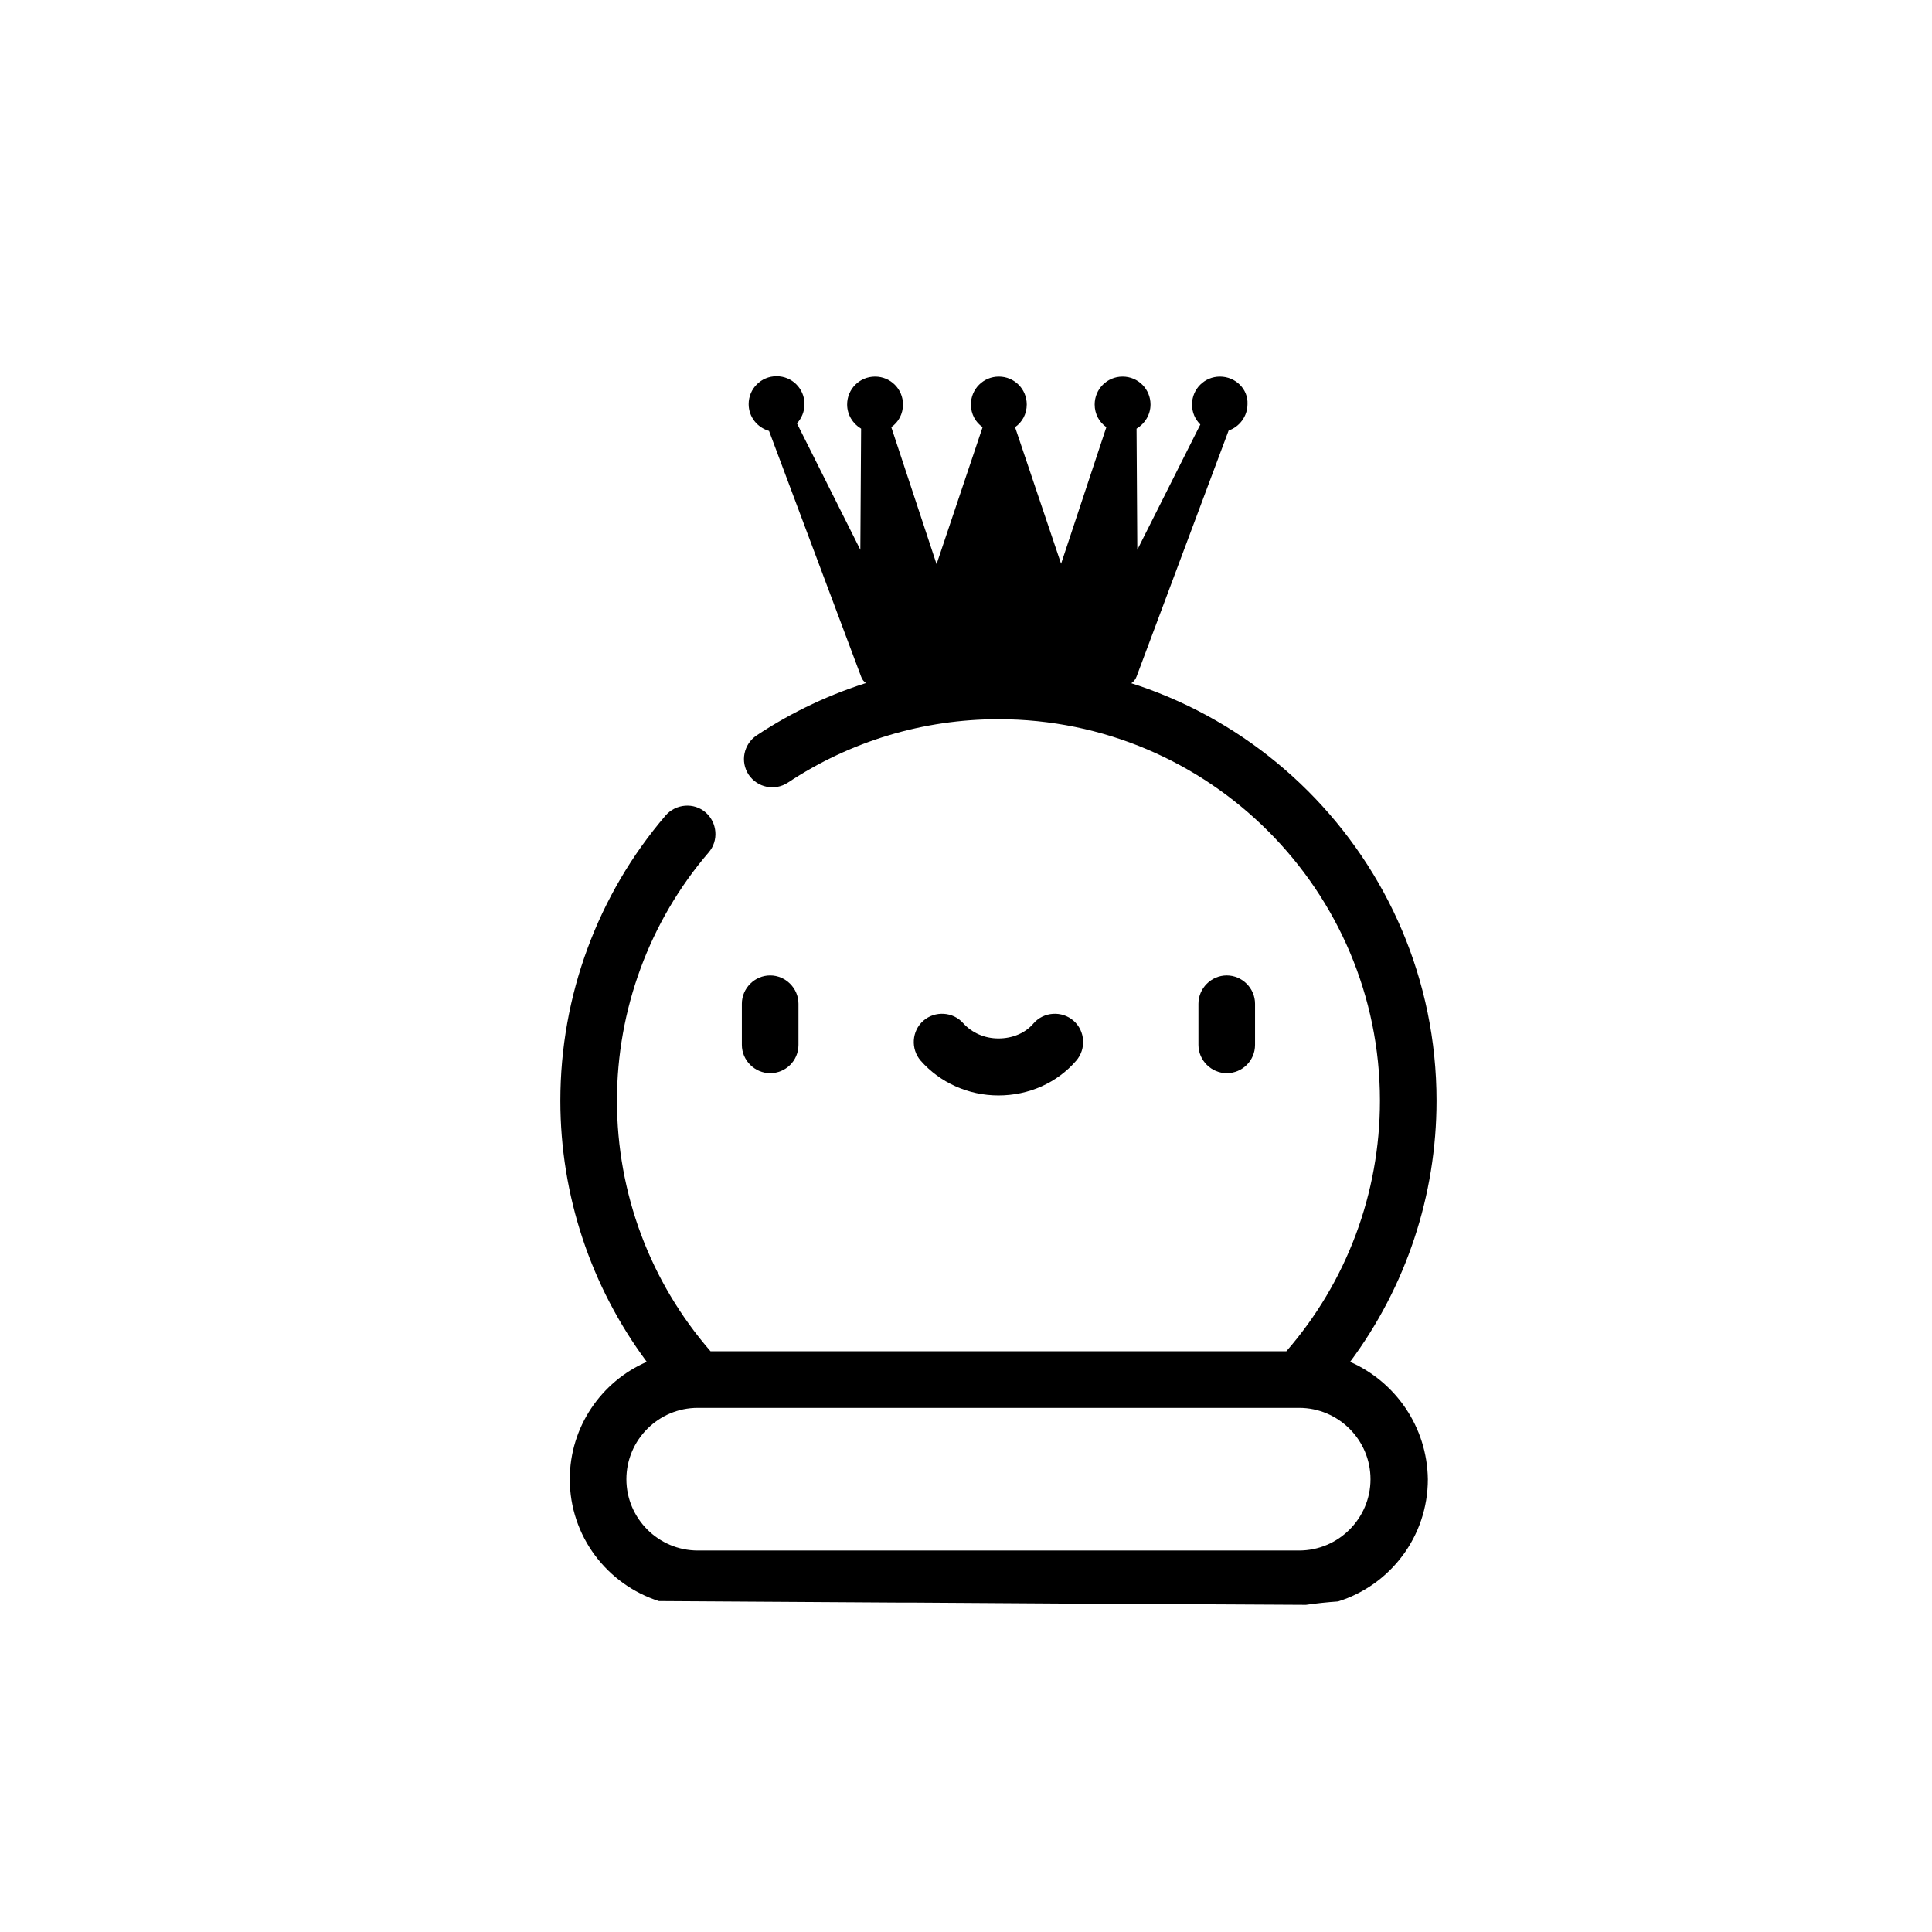 <?xml version="1.0" encoding="utf-8"?>
<!-- Generator: Adobe Illustrator 22.0.0, SVG Export Plug-In . SVG Version: 6.00 Build 0)  -->
<svg version="1.1" id="Layer_1" xmlns="http://www.w3.org/2000/svg" xmlns:xlink="http://www.w3.org/1999/xlink" x="0px" y="0px"
	 viewBox="0 0 512 512" style="enable-background:new 0 0 512 512;" xml:space="preserve">
<path d="M211.6,276.9V266c0-4.1-3.4-7.5-7.5-7.5c-4.1,0-7.5,3.4-7.5,7.5v10.9c0,4.1,3.4,7.5,7.5,7.5
	C208.2,284.4,211.6,281.1,211.6,276.9z"/>
<path d="M332.6,276.9V266c0-4.1-3.4-7.5-7.5-7.5c-4.1,0-7.5,3.4-7.5,7.5v10.9c0,4.1,3.4,7.5,7.5,7.5
	C329.2,284.4,332.6,281.1,332.6,276.9z"/>
<path d="M264.6,290.3c8,0,15.5-3.3,20.6-9.2c2.7-3.1,2.4-7.9-0.7-10.6s-7.9-2.4-10.6,0.7c-2.2,2.6-5.6,4-9.3,4s-7-1.5-9.3-4
	c-2.7-3.1-7.5-3.4-10.6-0.7c-3.1,2.7-3.4,7.5-0.7,10.6C249.1,286.9,256.6,290.3,264.6,290.3z"/>
<path d="M357.8,360.9c14.8-19.9,22.9-44.1,22.9-69.2c0-64-52.1-116.1-116.1-116.1c-22.9,0-45.1,6.7-64.1,19.3
	c-3.4,2.3-4.4,6.9-2.1,10.4c2.3,3.4,6.9,4.4,10.4,2.1c16.6-11,35.9-16.8,55.8-16.8c55.8,0,101.1,45.4,101.1,101.1
	c0,24.5-8.8,48-24.8,66.4H188.3c-16-18.4-24.8-41.9-24.8-66.4c0-24.1,8.6-47.5,24.3-65.8c2.7-3.1,2.3-7.9-0.8-10.6
	c-3.1-2.7-7.9-2.3-10.6,0.8c-18,21-27.9,47.8-27.9,75.6c0,25.1,8.1,49.3,22.9,69.2c-12,5.2-20.4,17.2-20.4,31.1
	c0,15.1,9.9,27.9,23.6,32.3l63.7,0.4c1.2,0,2.3,0,3.5,0l45.8,0.3c0.1,0,0.2,0,0.3,0l18.9,0.1c0.2,0,0.5-0.1,0.7-0.1
	c0.5,0,1,0,1.6,0.1l37,0.2c2.8-0.4,5.6-0.7,8.5-0.9c13.8-4.3,23.8-17.2,23.8-32.4C378.2,378.1,369.8,366.2,357.8,360.9z
	 M344.3,410.9H184.9c-10.4,0-18.9-8.5-18.9-18.9s8.5-18.9,18.9-18.9h159.4c10.4,0,18.9,8.5,18.9,18.9S354.7,410.9,344.3,410.9z"/>
<path d="M323.3,99.8c-4.1,0-7.4,3.3-7.4,7.4c0,2.1,0.8,3.9,2.2,5.3l-16.7,33.2l-0.2-32.1c2.2-1.3,3.7-3.7,3.7-6.4
	c0-4.1-3.3-7.4-7.4-7.4s-7.4,3.3-7.4,7.4c0,2.5,1.2,4.7,3.1,6l-12,36.2l-12.2-36.2c1.9-1.3,3.1-3.5,3.1-6c0-4.1-3.3-7.4-7.4-7.4
	s-7.4,3.3-7.4,7.4c0,2.5,1.2,4.7,3.1,6l-12.2,36.3l-12-36.3c1.9-1.3,3.1-3.5,3.1-6c0-4.1-3.3-7.4-7.4-7.4s-7.4,3.3-7.4,7.4
	c0,2.7,1.5,5.1,3.7,6.4l-0.2,32.1l-16.8-33.5c1.2-1.3,2-3.1,2-5.1c0-4.1-3.3-7.4-7.4-7.4s-7.4,3.3-7.4,7.4c0,3.4,2.3,6.2,5.4,7.1
	l24.4,65.1c0.5,1.5,1.9,2.4,3.5,2.4h66c1.6,0,3-1,3.5-2.4l24.4-65.2c2.9-1,5-3.8,5-7C330.8,103.1,327.4,99.8,323.3,99.8z"/>
</svg>

